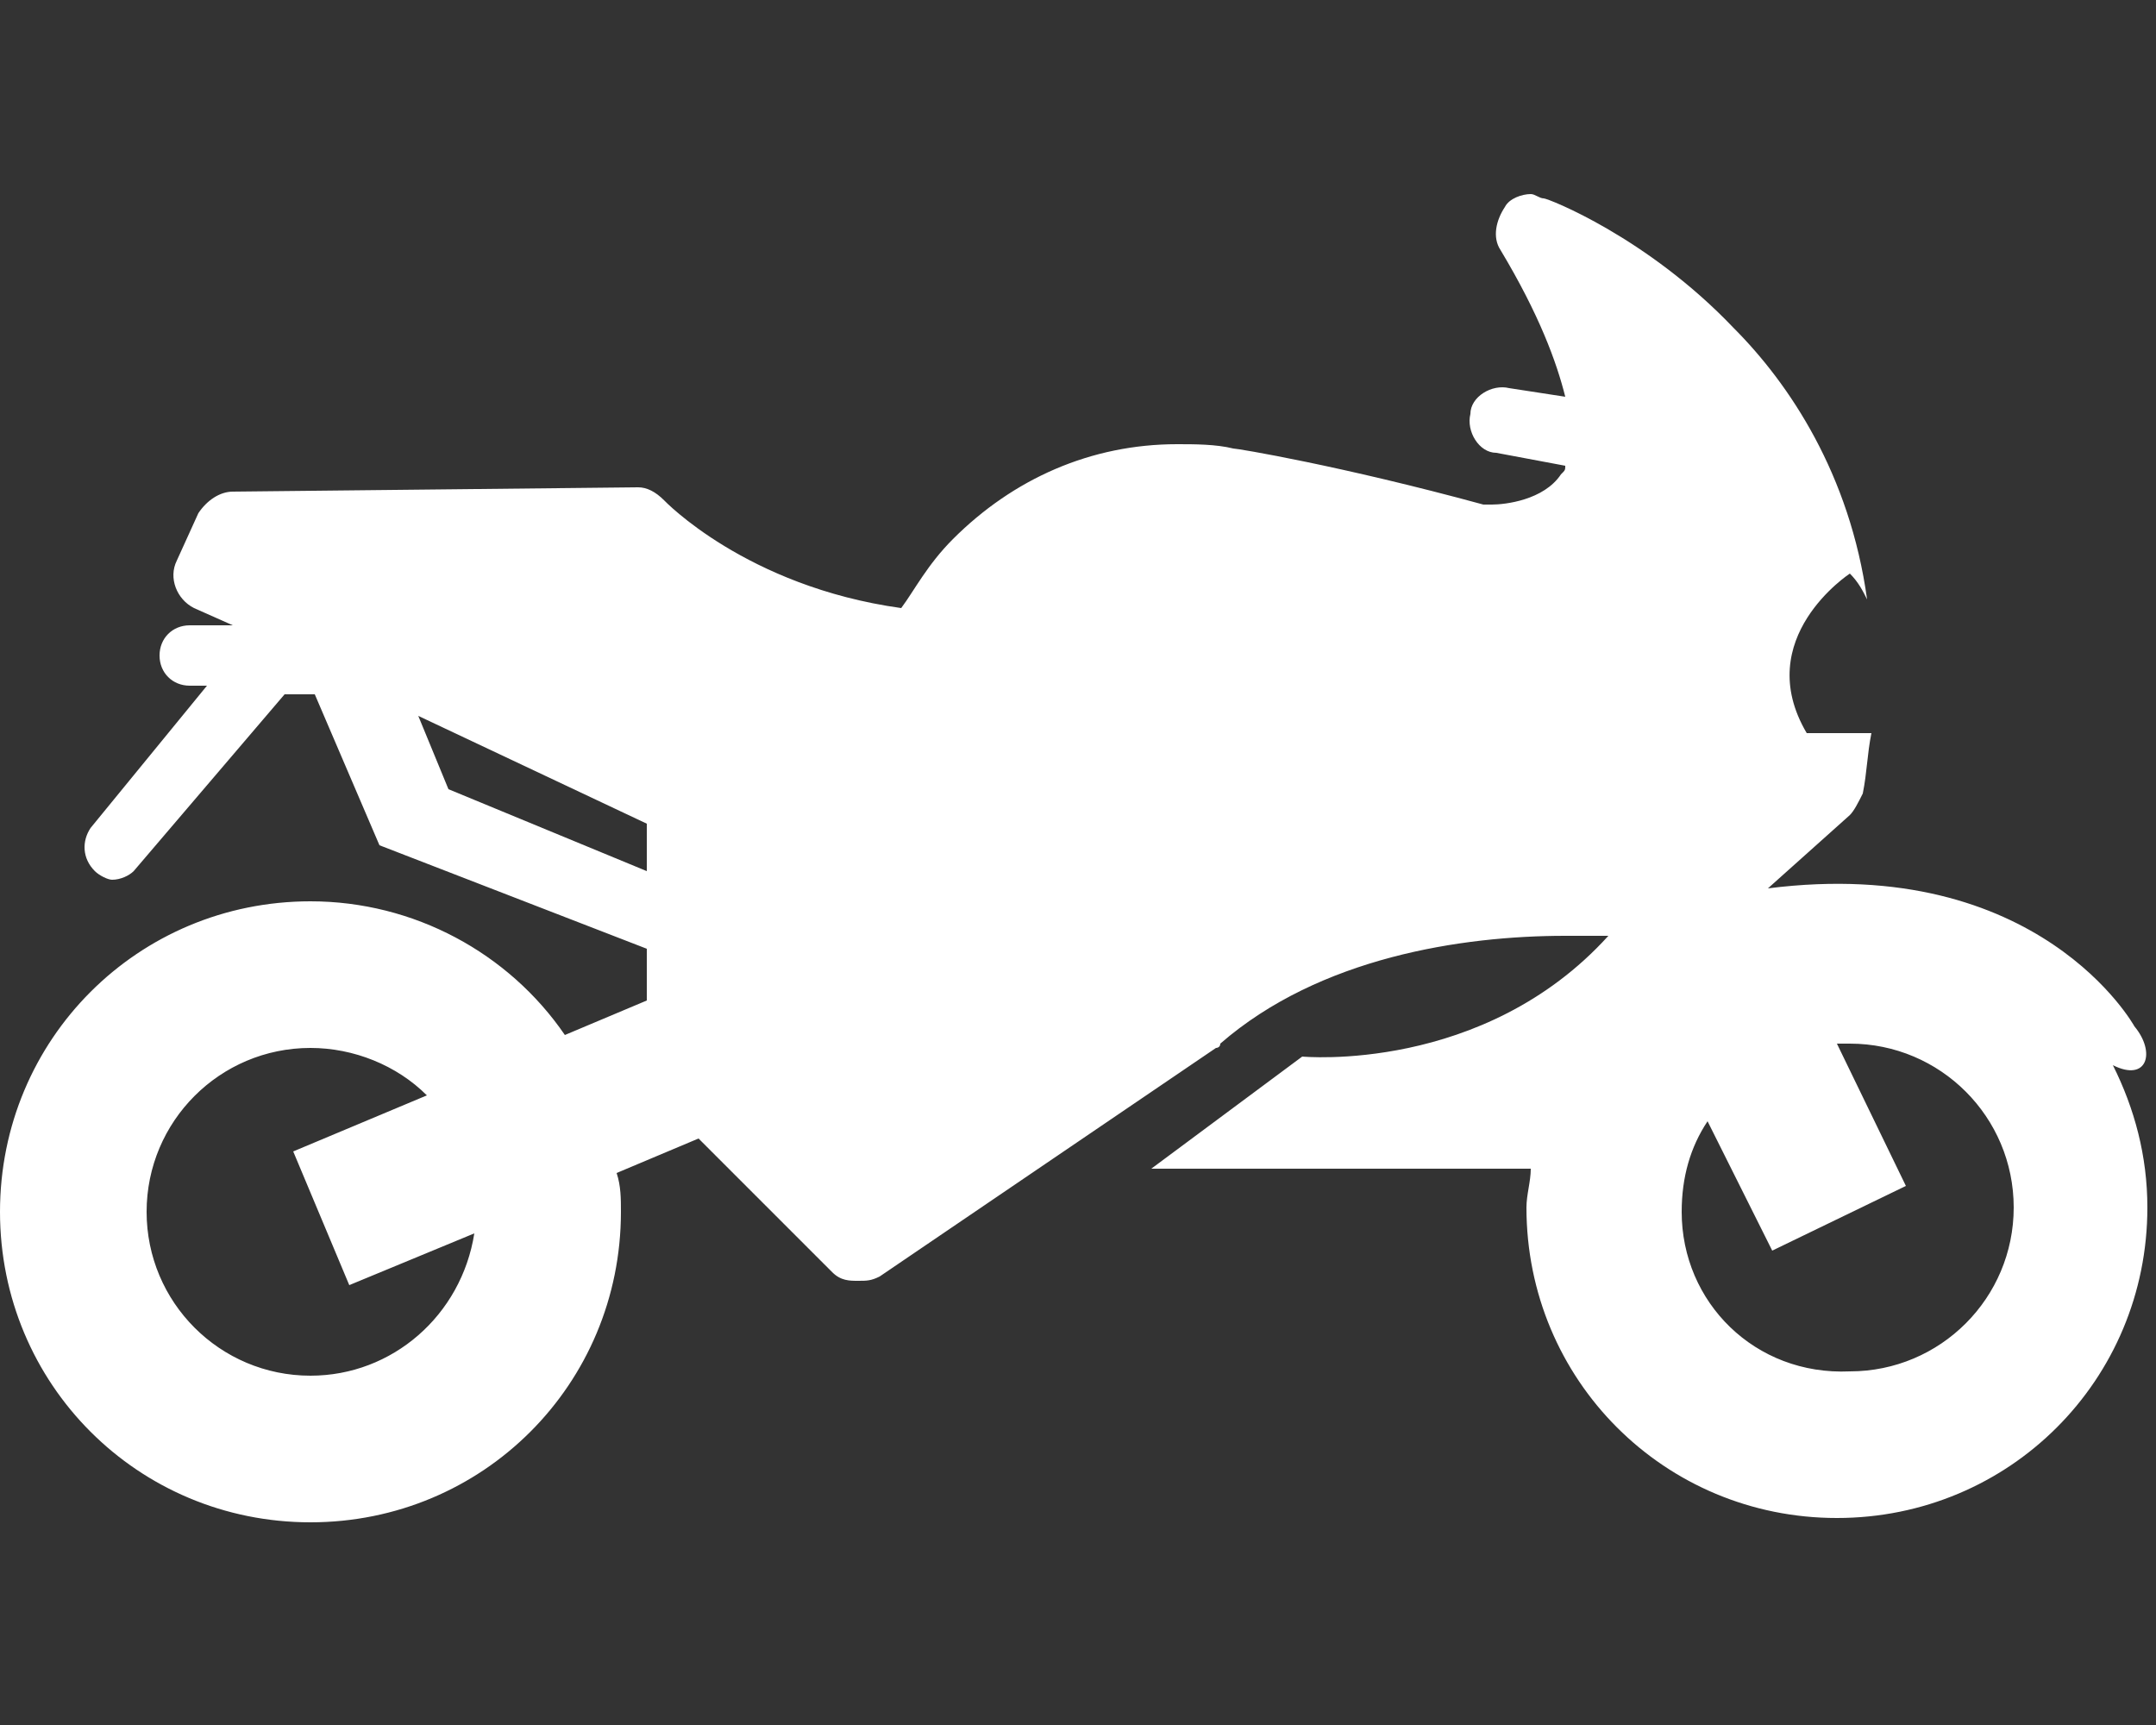 <?xml version="1.0" encoding="utf-8"?>
<!-- Generator: Adobe Illustrator 23.0.0, SVG Export Plug-In . SVG Version: 6.00 Build 0)  -->
<svg version="1.1" id="圖層_1" xmlns="http://www.w3.org/2000/svg" xmlns:xlink="http://www.w3.org/1999/xlink" x="0px" y="0px"
	 viewBox="0 0 50 40" style="enable-background:new 0 0 50 40;" xml:space="preserve">
<rect x="0" y="0" width="50" height="40" fill="#333333" stroke="none"/>
<style type="text/css">
	.st0{fill:none;}
	.st1{fill:#FFFFFF;}
</style>
<rect y="0" class="st0" width="50" height="40"/>
<path class="st1" d="M0,28.1c0,4,3.2,7.2,7.2,7.2c4,0,7.2-3.2,7.2-7.2c0-0.3,0-0.6-0.1-0.9l1.9-0.8l3.1,3.1c0.2,0.2,0.4,0.2,0.6,0.2
	c0.2,0,0.3,0,0.5-0.1l7.8-5.3c0,0,0.1,0,0.1-0.1c2.3-2,5.6-2.5,8-2.5c0.4,0,0.7,0,1,0c-2.9,3.2-7.1,2.8-7.1,2.8l-3.5,2.6h8.8
	c0,0.3-0.1,0.6-0.1,0.9c0,4,3.2,7.2,7.2,7.2c4,0,7.2-3.2,7.2-7.2c0-1.2-0.3-2.3-0.8-3.3c0.8,0.4,1-0.3,0.5-0.9c0,0-2.2-4-8.5-3.2
	l1.9-1.7c0.1-0.1,0.2-0.3,0.3-0.5c0.1-0.5,0.1-0.9,0.2-1.4h-1.5c-1.3-2.2,1-3.7,1-3.7c0.2,0.2,0.3,0.4,0.4,0.6
	c-0.4-2.9-1.8-5-3.1-6.3c-2-2.1-4.3-3-4.4-3c-0.1,0-0.2-0.1-0.3-0.1c-0.2,0-0.5,0.1-0.6,0.3c-0.2,0.3-0.3,0.7-0.1,1
	c0.9,1.5,1.3,2.6,1.5,3.4l-1.3-0.2c-0.4-0.1-0.9,0.2-0.9,0.6c-0.1,0.4,0.2,0.9,0.6,0.9l1.6,0.3c0,0.1,0,0.1-0.1,0.2
	c-0.4,0.6-1.3,0.7-1.6,0.7c-0.1,0-0.1,0-0.2,0c-3.3-0.9-5.7-1.3-5.8-1.3c0,0,0,0,0,0c-0.4-0.1-0.9-0.1-1.3-0.1c-2,0-3.8,0.8-5.2,2.2
	c-0.6,0.6-0.9,1.2-1.2,1.6c-3.6-0.5-5.5-2.5-5.5-2.5c-0.2-0.2-0.4-0.3-0.6-0.3c0,0,0,0,0,0l-9.4,0.1c-0.3,0-0.6,0.2-0.8,0.5
	l-0.5,1.1c-0.2,0.4,0,0.9,0.4,1.1l0.9,0.4h-1c-0.4,0-0.7,0.3-0.7,0.7c0,0.4,0.3,0.7,0.7,0.7h0.4l-2.7,3.3c-0.2,0.3-0.2,0.7,0.1,1
	c0.1,0.1,0.3,0.2,0.4,0.2c0.2,0,0.4-0.1,0.5-0.2l3.5-4.1h0.7l1.5,3.5L15,22v1.2L13.1,24c-1.3-1.9-3.5-3.1-5.9-3.1
	C3.2,20.9,0,24.1,0,28.1z M15,20.2l-4.6-1.9l-0.7-1.7l5.3,2.5V20.2z M39,28.1c0-0.8,0.2-1.5,0.6-2.1l1.5,3l3.1-1.5l-1.6-3.3
	c0.1,0,0.2,0,0.3,0c2.1,0,3.8,1.7,3.8,3.8s-1.7,3.8-3.8,3.8C40.7,31.9,39,30.2,39,28.1z M3.4,28.1c0-2.1,1.7-3.8,3.8-3.8
	c1,0,2,0.4,2.7,1.1l-3.1,1.3l1.3,3.1l2.9-1.2c-0.3,1.9-1.9,3.3-3.8,3.3C5.1,31.9,3.4,30.2,3.4,28.1z"/>
</svg>

